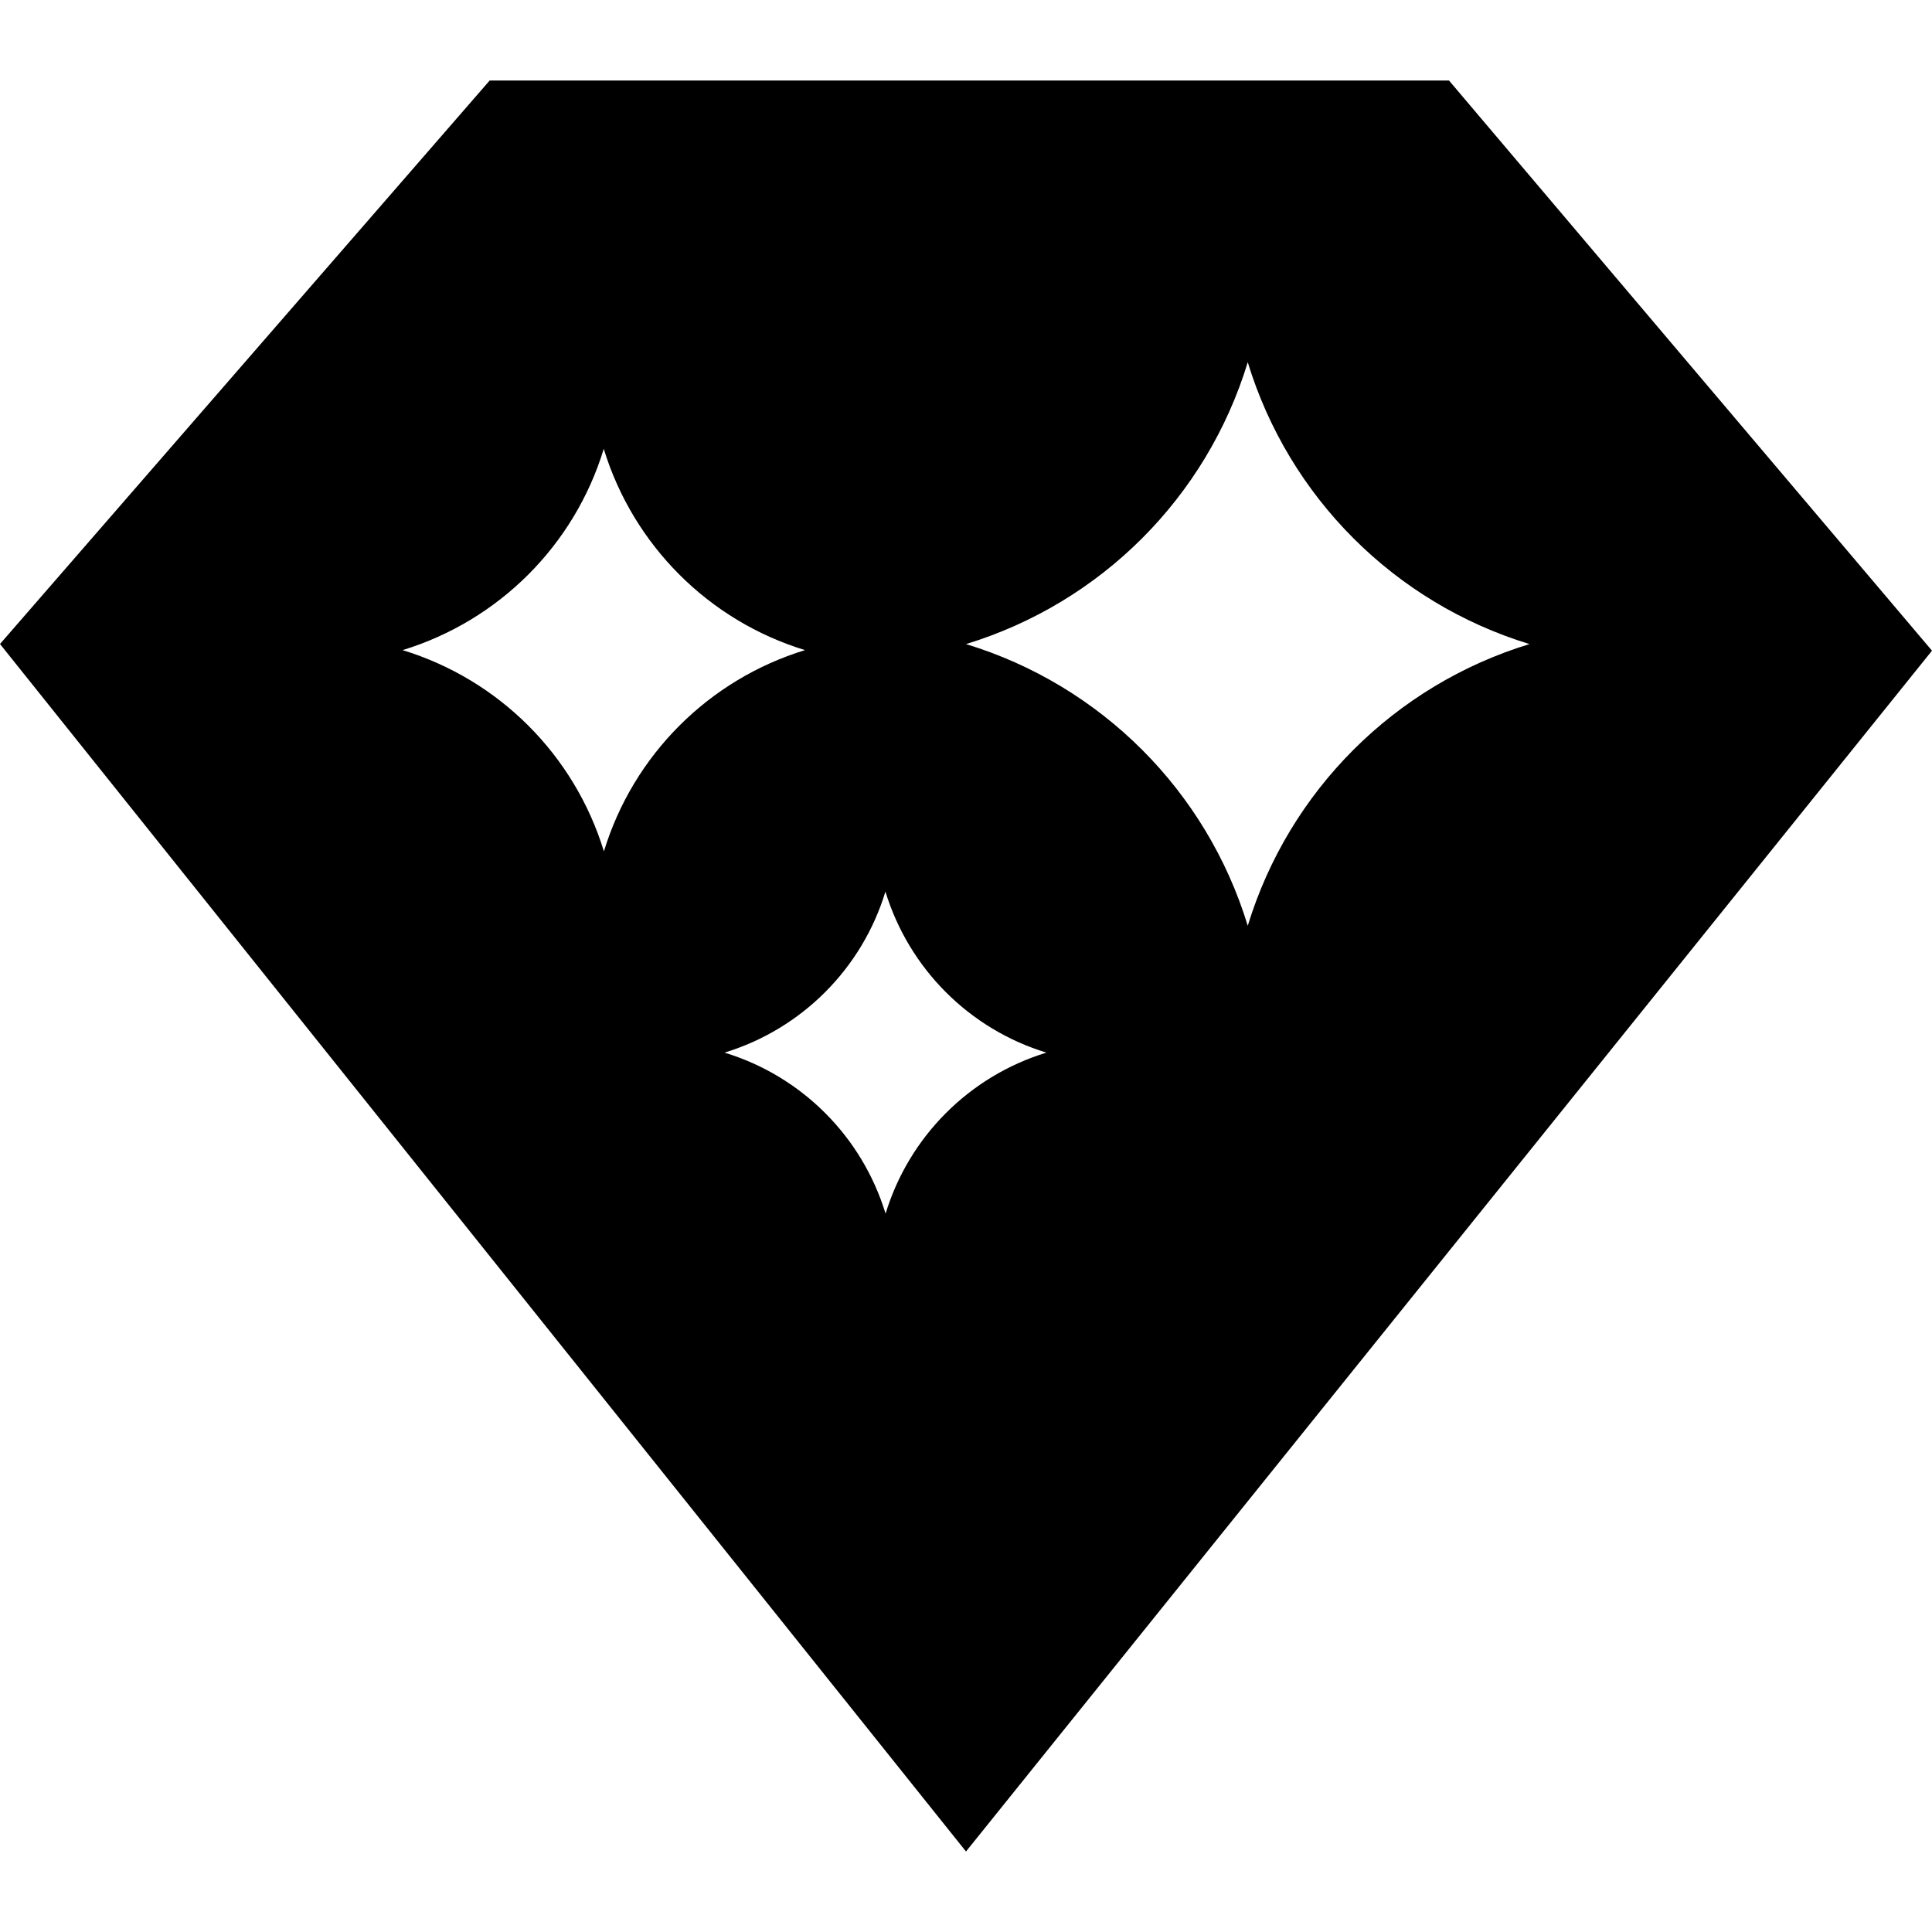 <svg xmlns="http://www.w3.org/2000/svg" viewBox="0 0 24 24"><path d="M18 1h-11.917l-6.083 7 12 15 12-14.917-6-7.083zm-10.498 9.576c-.366-1.197-1.303-2.134-2.501-2.5 1.196-.366 2.135-1.303 2.499-2.5.367 1.197 1.305 2.135 2.5 2.5-1.195.366-2.133 1.303-2.498 2.5zm3.499 4.5c-.293-.958-1.042-1.708-2.001-2 .957-.292 1.708-1.042 1.999-2 .294.958 1.043 1.708 2 2-.957.293-1.706 1.043-1.998 2zm4.499-3.576c-.511-1.676-1.823-2.988-3.5-3.499 1.677-.512 2.989-1.824 3.5-3.501.512 1.677 1.824 2.989 3.5 3.501-1.676.511-2.988 1.823-3.5 3.499z"/></svg>